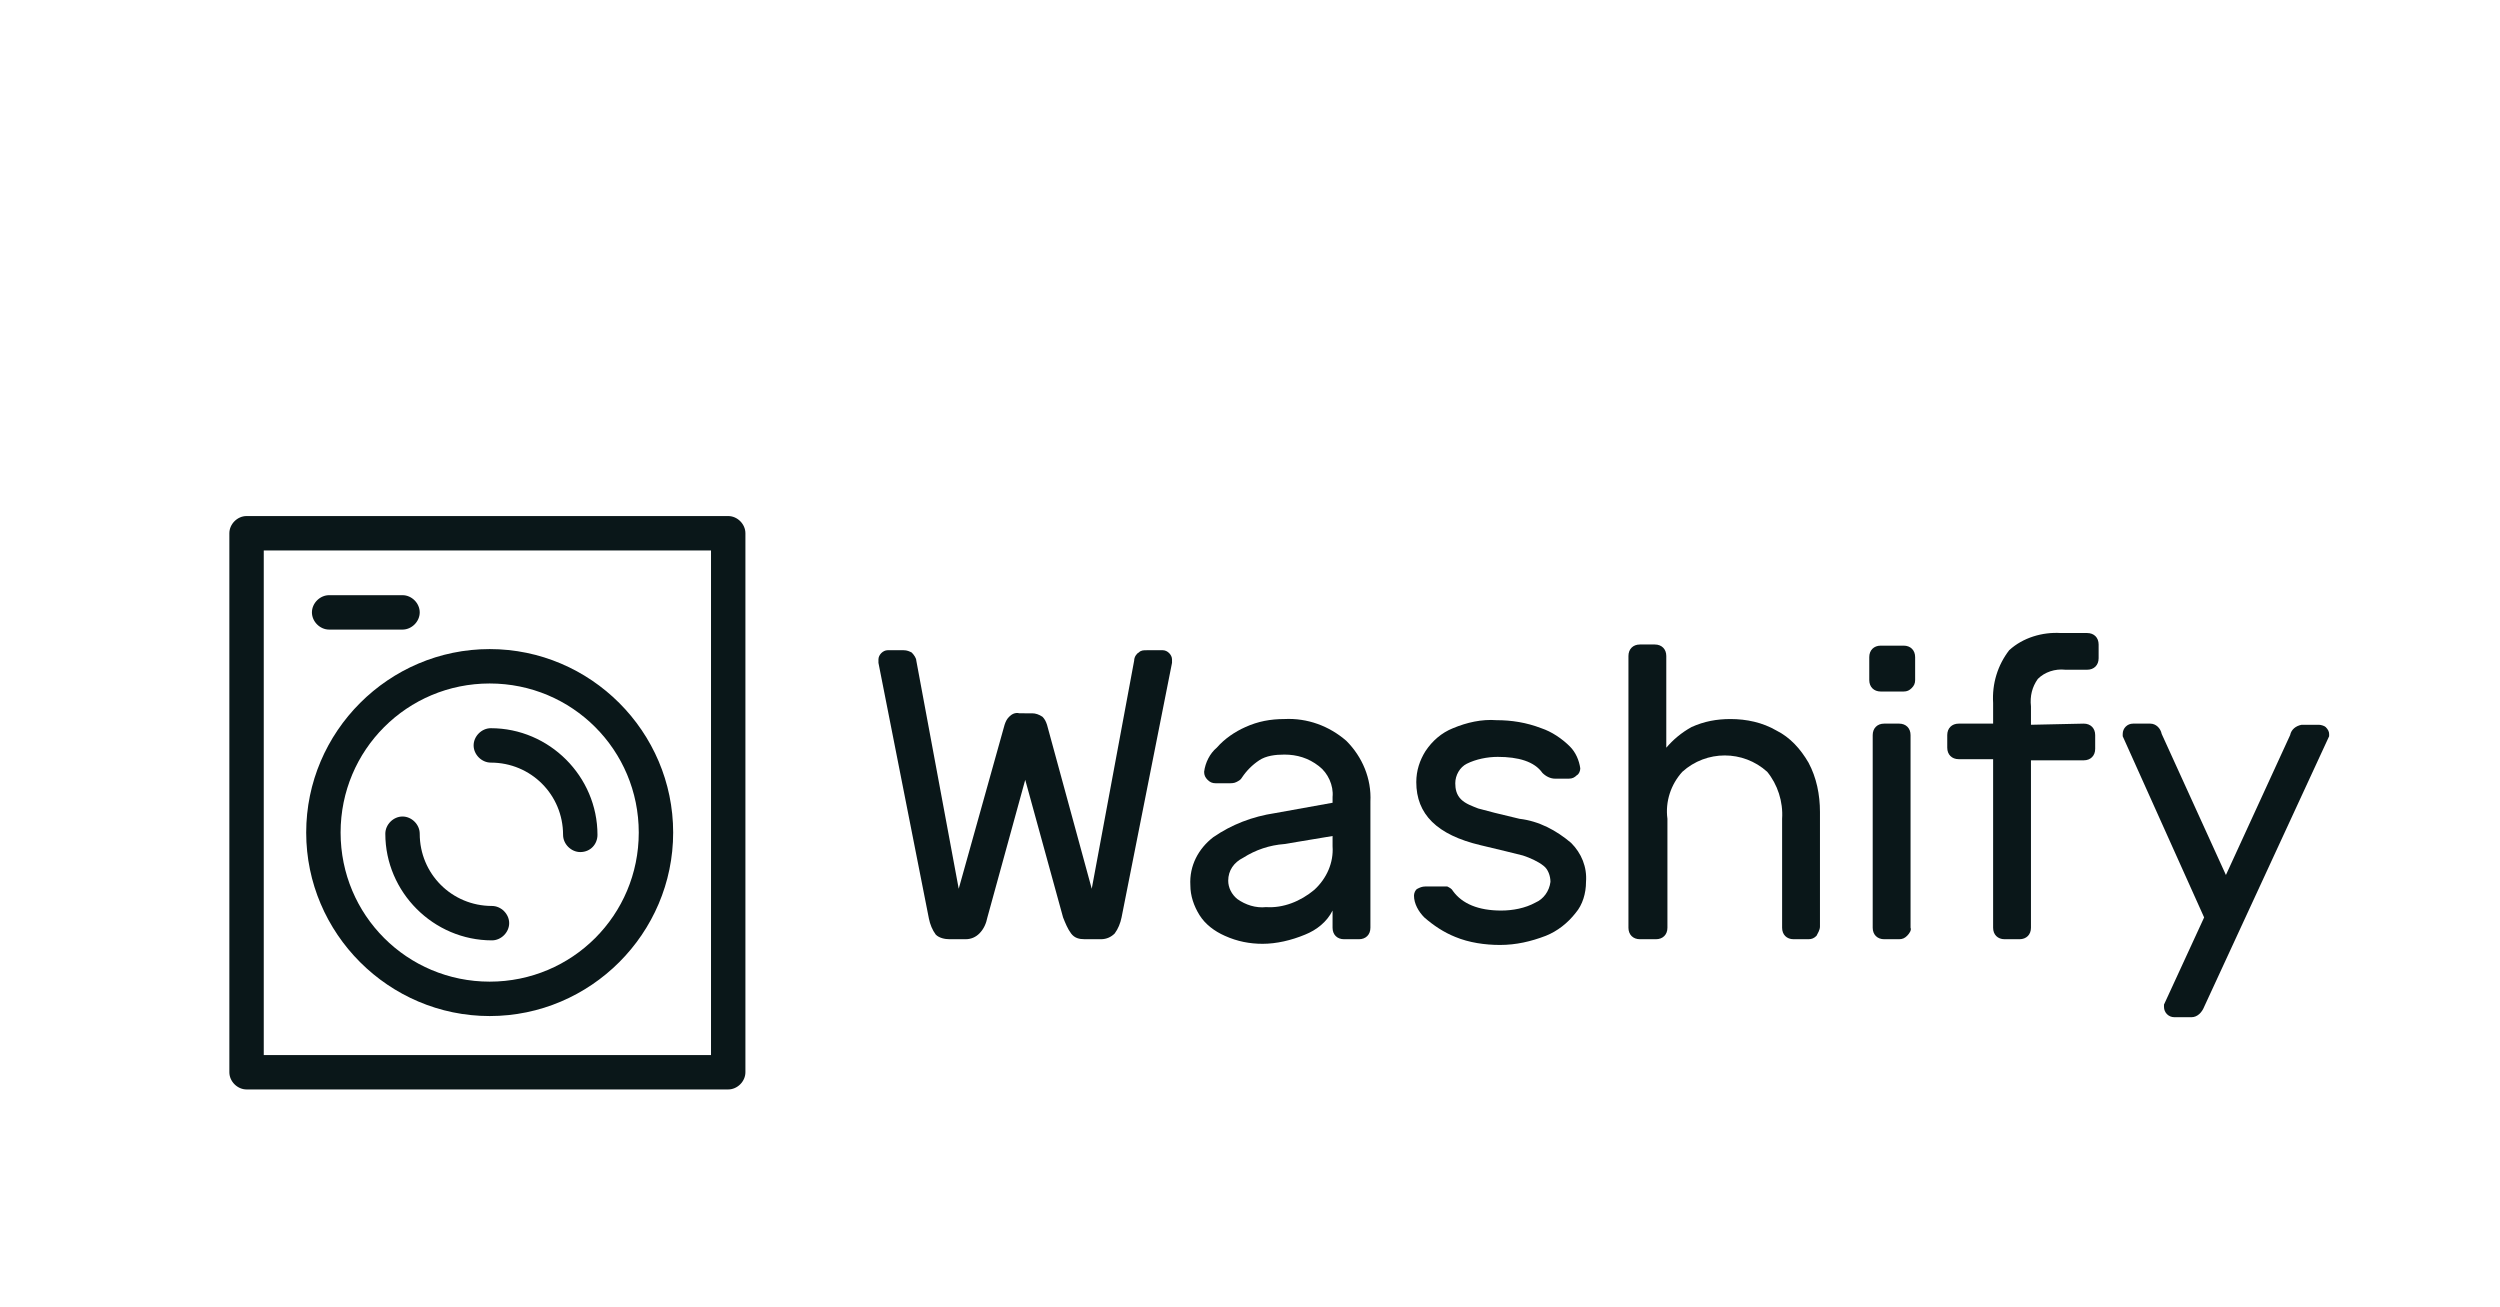 <?xml version="1.0" encoding="utf-8"?>
<!-- Generator: Adobe Illustrator 20.1.0, SVG Export Plug-In . SVG Version: 6.00 Build 0)  -->
<svg version="1.1" id="Layer_1" xmlns="http://www.w3.org/2000/svg" xmlns:xlink="http://www.w3.org/1999/xlink" x="0px" y="0px"
	 viewBox="0 0 218 114" style="enable-background:new 0 0 218 114;" xml:space="preserve">
<style type="text/css">
	.st0{fill:#FFFFFF;}
	.st1{fill:#0A1719;}
</style>
<title>logo-tag</title>
<desc>Created with Sketch.</desc>
<g id="Page-1">
	<g id="logo-tag">
		<rect id="Rectangle-path" class="st0" width="218" height="114"/>
		<path id="Shape" class="st1" d="M65,93.5c0,0.8-0.7,1.5-1.5,1.5h-42c-0.8,0-1.5-0.7-1.5-1.5v-47c0-0.8,0.7-1.5,1.5-1.5h42
			c0.8,0,1.5,0.7,1.5,1.5V93.5L65,93.5z M23,92h39V48H23V92L23,92z"/>
		<g id="Group" transform="translate(26, 56)">
			<path id="Shape_1_" class="st1" d="M16.7,3.6c7.2,0,13,5.8,13,13s-5.8,13-13,13s-13-5.8-13-13S9.5,3.6,16.7,3.6L16.7,3.6z
				 M16.7,0.6L16.7,0.6c-8.8,0-16,7.2-16,16l0,0c0,8.8,7.2,16,16,16l0,0c8.8,0,16-7.2,16-16l0,0C32.7,7.8,25.5,0.6,16.7,0.6
				L16.7,0.6L16.7,0.6z"/>
			<path id="Shape_2_" class="st1" d="M16.9,26c-5.1,0-9.3-4.2-9.3-9.3c0-0.8,0.7-1.5,1.5-1.5c0.8,0,1.5,0.7,1.5,1.5
				c0,3.5,2.8,6.3,6.3,6.3c0.8,0,1.5,0.7,1.5,1.5S17.7,26,16.9,26L16.9,26z"/>
			<path id="Shape_3_" class="st1" d="M24.6,18.3c-0.8,0-1.5-0.7-1.5-1.5c0-3.5-2.8-6.3-6.3-6.3c-0.8,0-1.5-0.7-1.5-1.5
				s0.7-1.5,1.5-1.5c5.1,0,9.3,4.2,9.3,9.3C26.1,17.6,25.5,18.3,24.6,18.3L24.6,18.3z"/>
		</g>
		<path id="Shape_4_" class="st1" d="M35.1,54.9h-6.4c-0.8,0-1.5-0.7-1.5-1.5c0-0.8,0.7-1.5,1.5-1.5h6.4c0.8,0,1.5,0.7,1.5,1.5
			C36.6,54.2,35.9,54.9,35.1,54.9L35.1,54.9z"/>
		<path id="Shape_5_" class="st1" d="M95.2,77.5l3.7-19.9c0-0.3,0.2-0.6,0.4-0.7c0.2-0.2,0.4-0.2,0.7-0.2h1.4c0.4,0,0.8,0.4,0.8,0.8
			v0.3L97.8,80c-0.1,0.5-0.3,1-0.6,1.4c-0.3,0.3-0.7,0.5-1.2,0.5h-1.4c-0.5,0-0.9-0.1-1.2-0.5c-0.3-0.4-0.5-0.9-0.7-1.4l-3.3-12
			l-3.3,12c-0.1,0.5-0.3,1-0.7,1.4c-0.3,0.3-0.7,0.5-1.2,0.5h-1.4c-0.4,0-0.9-0.1-1.2-0.4c-0.3-0.4-0.5-0.9-0.6-1.4l-4.4-22.3v-0.3
			c0-0.4,0.4-0.8,0.8-0.8h1.4c0.3,0,0.5,0.1,0.7,0.2c0.2,0.2,0.4,0.5,0.4,0.7l3.7,19.9l4-14.3c0.1-0.3,0.2-0.5,0.4-0.7
			c0.2-0.2,0.5-0.4,0.9-0.3H90c0.3,0,0.6,0.1,0.9,0.3c0.2,0.2,0.3,0.4,0.4,0.7L95.2,77.5z"/>
		<path id="Shape_6_" class="st1" d="M116.2,70v-0.5c0.1-1-0.4-2.1-1.2-2.7c-0.9-0.7-1.9-1-3-1c-0.8,0-1.6,0.1-2.2,0.5
			c-0.6,0.4-1.1,0.9-1.5,1.5c-0.1,0.2-0.3,0.3-0.5,0.4c-0.2,0.1-0.4,0.1-0.7,0.1H106c-0.3,0-0.5-0.1-0.7-0.3
			c-0.2-0.2-0.3-0.4-0.3-0.7c0.1-0.8,0.5-1.6,1.1-2.1c0.7-0.8,1.6-1.4,2.5-1.8c1.1-0.5,2.2-0.7,3.4-0.7c2-0.1,3.9,0.6,5.4,1.9
			c1.4,1.4,2.2,3.3,2.1,5.3v11c0,0.6-0.4,1-1,1h-1.3c-0.6,0-1-0.4-1-1v-1.5c-0.5,1-1.4,1.7-2.4,2.1c-1.2,0.5-2.5,0.8-3.7,0.8
			c-1.1,0-2.2-0.2-3.3-0.7c-0.9-0.4-1.7-1-2.2-1.8c-0.5-0.8-0.8-1.7-0.8-2.6c-0.1-1.7,0.7-3.2,2-4.2c1.6-1.1,3.4-1.8,5.4-2.1
			L116.2,70z M116.2,72.9l-4.2,0.7c-1.3,0.1-2.5,0.5-3.6,1.2c-0.8,0.4-1.3,1.1-1.3,2c0,0.6,0.3,1.2,0.8,1.6c0.7,0.5,1.6,0.8,2.5,0.7
			c1.5,0.1,3-0.5,4.2-1.5c1.1-1,1.7-2.4,1.6-3.8L116.2,72.9L116.2,72.9z"/>
		<path id="Shape_7_" class="st1" d="M123.5,68.2c0-1,0.3-1.9,0.8-2.7c0.6-0.9,1.4-1.6,2.4-2c1.2-0.5,2.5-0.8,3.8-0.7
			c1.3,0,2.6,0.2,3.9,0.7c0.9,0.3,1.8,0.9,2.5,1.6c0.5,0.5,0.8,1.2,0.9,1.9c0,0.2-0.1,0.5-0.3,0.6c-0.2,0.2-0.4,0.3-0.7,0.3h-1.2
			c-0.4,0-0.8-0.2-1.1-0.5c-0.7-1-2.1-1.4-3.9-1.4c-0.9,0-1.9,0.2-2.7,0.6c-0.6,0.3-1,1-1,1.7c0,0.5,0.1,1,0.5,1.4
			c0.4,0.4,1,0.6,1.5,0.8c0.7,0.2,1.9,0.5,3.6,0.9c1.7,0.2,3.2,1,4.5,2.1c0.9,0.9,1.4,2.1,1.3,3.4c0,1-0.3,2-0.9,2.7
			c-0.7,0.9-1.6,1.6-2.6,2c-1.3,0.5-2.6,0.8-4,0.8c-1.3,0-2.7-0.2-3.9-0.7c-1-0.4-1.9-1-2.7-1.7c-0.5-0.5-0.9-1.2-0.9-1.9
			c0-0.2,0.1-0.5,0.3-0.6c0.2-0.1,0.4-0.2,0.7-0.2h1.3c0.2,0,0.4,0,0.6,0c0.2,0.1,0.4,0.2,0.5,0.4c0.8,1.1,2.2,1.7,4.2,1.7
			c1,0,2.1-0.2,3-0.7c0.7-0.3,1.2-1,1.3-1.8c0-0.5-0.2-1.1-0.6-1.4c-0.5-0.4-1.2-0.7-1.8-0.9c-0.8-0.2-2-0.5-3.7-0.9
			C125.3,72.8,123.5,71,123.5,68.2L123.5,68.2z"/>
		<path id="Shape_8_" class="st1" d="M158.4,81.6c-0.2,0.2-0.4,0.3-0.7,0.3h-1.3c-0.6,0-1-0.4-1-1v-9.5c0.1-1.5-0.4-3-1.3-4.1
			c-2.1-1.9-5.3-1.9-7.4,0c-1,1.1-1.5,2.6-1.3,4.1v9.5c0,0.6-0.4,1-1,1H143c-0.6,0-1-0.4-1-1V57.2c0-0.6,0.4-1,1-1h1.3
			c0.6,0,1,0.4,1,1v8c0.6-0.7,1.3-1.3,2.2-1.8c1.1-0.5,2.2-0.7,3.4-0.7c1.4,0,2.8,0.3,4,1c1.2,0.6,2.1,1.6,2.8,2.8
			c0.7,1.3,1,2.8,1,4.3v10C158.7,81.1,158.5,81.4,158.4,81.6L158.4,81.6z"/>
		<path id="Shape_9_" class="st1" d="M166.7,60c-0.2,0.2-0.4,0.3-0.7,0.3h-2c-0.6,0-1-0.4-1-1v-2c0-0.6,0.4-1,1-1h2c0.6,0,1,0.4,1,1
			v2C167,59.6,166.9,59.8,166.7,60L166.7,60z M166.3,81.6c-0.2,0.2-0.4,0.3-0.7,0.3h-1.3c-0.6,0-1-0.4-1-1V64.1c0-0.6,0.4-1,1-1h1.3
			c0.6,0,1,0.4,1,1v16.8C166.7,81.1,166.5,81.4,166.3,81.6L166.3,81.6z"/>
		<path id="Shape_10_" class="st1" d="M181.7,63.1c0.6,0,1,0.4,1,1v1.2c0,0.6-0.4,1-1,1h-4.6v14.6c0,0.6-0.4,1-1,1h-1.3
			c-0.6,0-1-0.4-1-1V66.2h-3c-0.6,0-1-0.4-1-1v-1.1c0-0.6,0.4-1,1-1h3v-1.8c-0.1-1.7,0.4-3.3,1.4-4.6c1.2-1.1,2.9-1.6,4.5-1.5h2.3
			c0.6,0,1,0.4,1,1v1.2c0,0.6-0.4,1-1,1h-1.9c-0.9-0.1-1.8,0.2-2.4,0.8c-0.5,0.7-0.7,1.5-0.6,2.4v1.6L181.7,63.1L181.7,63.1z"/>
		<path id="Shape_11_" class="st1" d="M191.1,88.7h-1.5c-0.5,0-0.9-0.4-0.9-0.9c0-0.1,0-0.2,0-0.2l3.5-7.6l-7.1-15.8
			c0-0.1,0-0.2,0-0.2c0-0.5,0.4-0.9,0.9-0.9h1.5c0.5,0,0.9,0.4,1,0.9l5.6,12.3l5.6-12.2c0.1-0.5,0.5-0.8,1-0.9h1.5
			c0.2,0,0.5,0.1,0.6,0.2c0.2,0.2,0.3,0.4,0.3,0.6c0,0.1,0,0.2,0,0.2l-10.9,23.6C192,88.3,191.6,88.7,191.1,88.7L191.1,88.7z"/>
	</g>
</g>
</svg>
